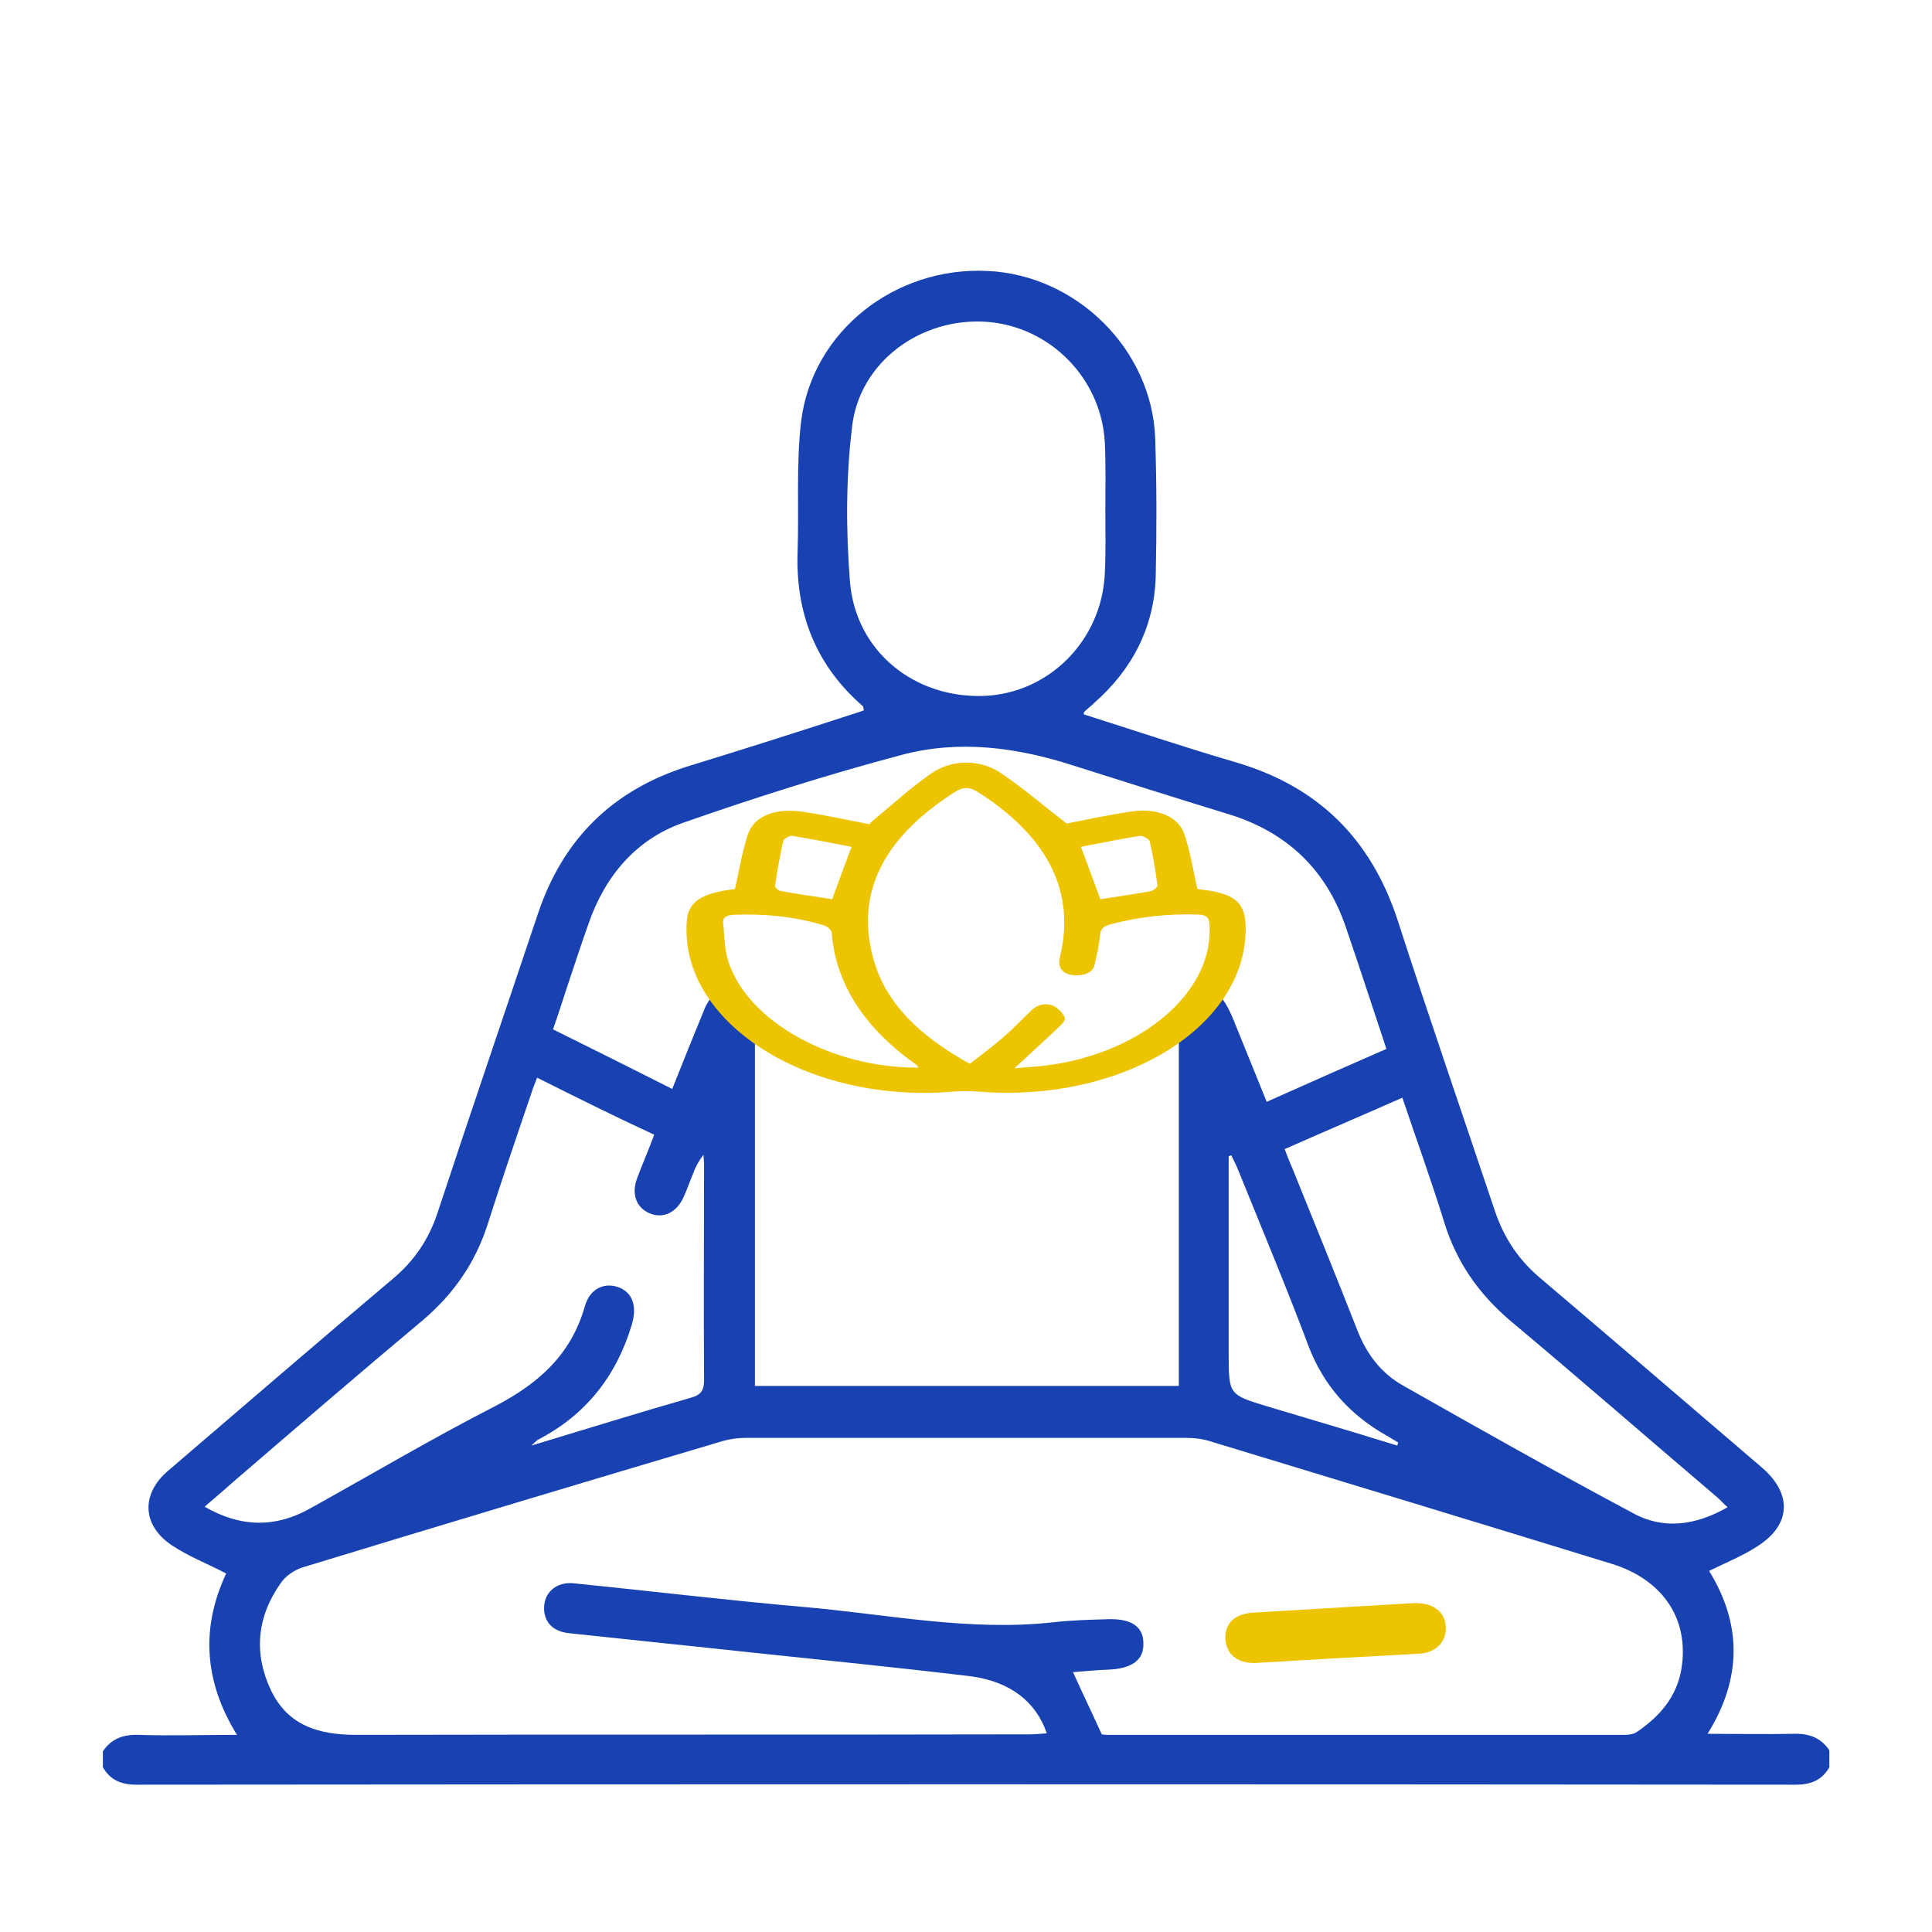 <svg width="76" height="76" viewBox="0 0 76 76" fill="none" xmlns="http://www.w3.org/2000/svg">
<path d="M4.047 68.891C4.39 68.386 4.855 68.225 5.462 68.245C6.715 68.285 7.968 68.245 9.322 68.245C8.009 66.122 7.908 64 8.898 61.898C8.17 61.514 7.422 61.231 6.755 60.786C5.583 59.998 5.543 58.765 6.614 57.855C9.565 55.329 12.516 52.782 15.487 50.276C16.296 49.588 16.862 48.76 17.205 47.729C18.499 43.807 19.833 39.906 21.147 35.985C22.137 32.994 24.118 31.053 27.13 30.123C29.313 29.456 31.516 28.749 33.699 28.041C33.8 28.001 33.901 27.981 33.982 27.941C33.962 27.86 33.962 27.799 33.941 27.779C32.102 26.182 31.294 24.14 31.375 21.715C31.435 19.997 31.314 18.259 31.516 16.561C31.961 13.024 35.215 10.477 38.853 10.659C42.35 10.82 45.321 13.751 45.443 17.248C45.503 19.067 45.503 20.866 45.463 22.685C45.402 24.686 44.533 26.344 43.037 27.657C42.916 27.779 42.775 27.88 42.653 28.001C42.633 28.021 42.633 28.041 42.633 28.102C44.614 28.729 46.595 29.396 48.596 29.982C51.85 30.932 53.932 32.994 54.983 36.208C56.216 40.028 57.53 43.828 58.803 47.628C59.147 48.659 59.713 49.528 60.541 50.235C63.472 52.721 66.383 55.228 69.314 57.734C70.506 58.765 70.466 59.978 69.132 60.827C68.546 61.211 67.879 61.473 67.232 61.797C68.505 63.858 68.546 66.001 67.171 68.204C68.364 68.204 69.455 68.225 70.547 68.204C71.153 68.184 71.618 68.346 71.962 68.851C71.962 69.073 71.962 69.296 71.962 69.518C71.679 70.023 71.234 70.205 70.648 70.205C48.879 70.185 27.13 70.185 5.361 70.205C4.775 70.205 4.33 70.023 4.047 69.518C4.047 69.336 4.047 69.114 4.047 68.891ZM54.538 41.261C53.993 39.623 53.487 38.067 52.962 36.531C52.194 34.227 50.637 32.731 48.313 32.023C46.271 31.397 44.23 30.75 42.188 30.103C39.985 29.396 37.721 29.093 35.458 29.699C32.567 30.467 29.697 31.377 26.867 32.367C25.028 33.014 23.815 34.449 23.168 36.288C22.865 37.137 22.582 38.006 22.299 38.855C22.117 39.401 21.955 39.927 21.753 40.493C23.35 41.281 24.886 42.049 26.443 42.837C26.887 41.726 27.291 40.715 27.716 39.684C27.938 39.159 28.302 38.835 28.909 38.956C29.454 39.078 29.697 39.482 29.697 40.028C29.697 40.21 29.697 40.371 29.697 40.553C29.697 44.96 29.697 49.346 29.697 53.752C29.697 54.015 29.697 54.258 29.697 54.52C35.296 54.52 40.814 54.52 46.372 54.52C46.372 54.237 46.372 53.995 46.372 53.772C46.372 49.366 46.372 44.98 46.372 40.574C46.372 39.421 46.575 39.037 47.201 38.936C47.787 38.835 48.131 39.159 48.535 40.149C48.96 41.2 49.384 42.251 49.829 43.343C51.405 42.635 52.921 41.968 54.538 41.261ZM43.34 68.225C43.361 68.225 43.441 68.245 43.543 68.245C50.334 68.245 57.105 68.245 63.897 68.245C64.058 68.245 64.261 68.225 64.402 68.123C65.291 67.517 65.959 66.749 66.141 65.657C66.464 63.717 65.433 62.141 63.392 61.514C58.136 59.897 52.881 58.3 47.626 56.703C47.322 56.602 46.979 56.562 46.655 56.562C40.895 56.562 35.114 56.562 29.353 56.562C29.05 56.562 28.727 56.602 28.444 56.683C22.926 58.32 17.407 59.978 11.91 61.655C11.586 61.756 11.222 61.999 11.04 62.282C10.111 63.596 9.969 65.031 10.656 66.486C11.323 67.881 12.536 68.245 14.012 68.245C22.825 68.225 31.657 68.245 40.47 68.225C40.693 68.225 40.935 68.204 41.178 68.184C40.753 66.931 39.722 66.143 38.186 65.941C35.336 65.597 32.486 65.314 29.616 65.011C27.191 64.748 24.785 64.505 22.36 64.243C21.672 64.162 21.349 63.717 21.41 63.131C21.47 62.585 21.935 62.221 22.562 62.282C25.573 62.585 28.585 62.949 31.597 63.212C34.871 63.495 38.105 64.182 41.42 63.818C42.128 63.737 42.835 63.717 43.543 63.697C44.493 63.656 44.978 63.98 44.978 64.647C44.998 65.294 44.533 65.637 43.623 65.678C43.138 65.698 42.673 65.738 42.209 65.779C42.593 66.628 42.956 67.376 43.34 68.225ZM43.482 20.078C43.482 19.188 43.502 18.319 43.462 17.43C43.34 14.903 41.319 12.842 38.813 12.66C36.226 12.478 33.8 14.236 33.517 16.803C33.275 18.804 33.275 20.866 33.436 22.887C33.659 25.616 35.963 27.476 38.712 27.375C41.279 27.273 43.361 25.171 43.462 22.523C43.502 21.715 43.482 20.906 43.482 20.078ZM21.127 42.393C21.026 42.655 20.945 42.858 20.884 43.06C20.298 44.778 19.712 46.496 19.166 48.214C18.681 49.689 17.852 50.882 16.68 51.893C14.194 53.974 11.728 56.097 9.262 58.219C8.878 58.563 8.473 58.906 8.049 59.27C9.484 60.099 10.859 60.099 12.213 59.331C14.618 57.997 17.003 56.582 19.449 55.329C21.167 54.439 22.461 53.307 23.006 51.387C23.209 50.68 23.774 50.437 24.34 50.639C24.906 50.862 25.068 51.407 24.846 52.135C24.239 54.136 23.047 55.652 21.187 56.622C21.127 56.643 21.086 56.703 20.904 56.865C23.108 56.198 25.129 55.571 27.17 54.985C27.615 54.864 27.696 54.662 27.696 54.258C27.676 51.448 27.696 48.638 27.696 45.829C27.696 45.687 27.676 45.546 27.676 45.425C27.453 45.708 27.332 45.97 27.231 46.253C27.11 46.536 27.009 46.839 26.887 47.102C26.604 47.709 26.079 47.951 25.553 47.729C25.028 47.506 24.826 46.961 25.068 46.334C25.27 45.788 25.513 45.243 25.735 44.636C24.159 43.909 22.663 43.161 21.127 42.393ZM67.96 59.291C67.778 59.129 67.656 58.987 67.535 58.886C64.827 56.582 62.138 54.237 59.41 51.953C58.177 50.902 57.307 49.669 56.822 48.113C56.317 46.476 55.731 44.859 55.165 43.181C53.608 43.868 52.093 44.515 50.536 45.202C50.637 45.465 50.718 45.687 50.819 45.91C51.688 48.052 52.557 50.195 53.406 52.358C53.77 53.287 54.356 54.035 55.185 54.5C58.177 56.198 61.188 57.896 64.22 59.513C65.413 60.18 66.686 60.018 67.96 59.291ZM54.963 56.865C54.983 56.825 54.983 56.784 55.003 56.744C54.862 56.663 54.7 56.562 54.559 56.481C53.123 55.672 52.093 54.541 51.486 52.984C50.617 50.66 49.647 48.355 48.717 46.051C48.636 45.849 48.535 45.647 48.434 45.445C48.394 45.465 48.373 45.465 48.333 45.485C48.333 48.072 48.333 50.639 48.333 53.227C48.333 54.864 48.333 54.864 49.869 55.329C51.567 55.834 53.265 56.339 54.963 56.865Z" fill="#1842B1"/>
<path d="M52.53 65.233C51.499 65.293 50.468 65.354 49.437 65.415C48.709 65.455 48.265 65.111 48.204 64.505C48.164 63.878 48.548 63.474 49.336 63.434C51.377 63.312 53.419 63.191 55.481 63.07C55.582 63.07 55.703 63.05 55.804 63.07C56.431 63.09 56.855 63.454 56.875 64C56.896 64.586 56.491 65.01 55.844 65.051C54.713 65.111 53.621 65.172 52.53 65.233Z" fill="#EDC400"/>
<g clip-path="url(#clip0_1446_397)">
<path d="M28.912 34.975C29.074 34.242 29.189 33.541 29.409 32.854C29.648 32.114 30.46 31.774 31.559 31.931C32.429 32.055 33.27 32.245 34.197 32.422C34.216 32.402 34.283 32.317 34.379 32.245C35.124 31.636 35.812 30.995 36.624 30.432C37.446 29.856 38.564 29.856 39.396 30.425C40.304 31.047 41.106 31.735 41.957 32.396C42.741 32.245 43.63 32.049 44.538 31.918C45.522 31.774 46.363 32.127 46.592 32.815C46.822 33.508 46.936 34.228 47.108 34.994C47.022 34.955 47.051 34.975 47.08 34.975C48.542 35.112 48.991 35.466 49.001 36.48C49.048 40.395 44.165 43.393 38.488 42.941C38.163 42.915 37.819 42.915 37.494 42.941C31.731 43.432 26.685 40.185 27.02 36.205C27.077 35.466 27.622 35.119 28.912 34.975ZM39.902 42.025C40.189 41.998 40.457 41.979 40.724 41.959C44.738 41.619 47.835 39.053 47.567 36.29C47.548 36.068 47.424 35.983 47.108 35.976C45.933 35.937 44.795 36.068 43.696 36.356C43.4 36.434 43.295 36.552 43.276 36.762C43.238 37.161 43.152 37.56 43.056 37.96C42.999 38.215 42.75 38.359 42.358 38.365C41.842 38.372 41.584 38.09 41.69 37.672C42.311 35.151 41.288 32.998 38.584 31.23C38.115 30.923 37.914 30.923 37.456 31.224C34.646 33.05 33.614 35.269 34.398 37.855C34.875 39.446 36.127 40.735 38.153 41.848C38.593 41.501 39.052 41.167 39.463 40.807C39.855 40.467 40.208 40.1 40.571 39.747C40.782 39.537 41.097 39.439 41.393 39.55C41.613 39.635 41.795 39.838 41.881 40.015C41.928 40.12 41.785 40.283 41.661 40.395C41.097 40.931 40.514 41.462 39.902 42.025ZM36.108 41.998C36.108 41.966 36.118 41.953 36.108 41.946C36.08 41.92 36.051 41.894 36.022 41.867C33.987 40.421 32.878 38.699 32.716 36.69C32.706 36.585 32.544 36.434 32.391 36.395C31.282 36.061 30.107 35.937 28.902 35.983C28.577 35.996 28.424 36.087 28.444 36.303C28.501 36.801 28.491 37.312 28.644 37.796C29.38 40.159 32.687 42.011 36.108 41.998ZM33.499 33.312C32.744 33.168 31.961 33.011 31.167 32.88C31.072 32.867 30.833 32.991 30.814 33.07C30.68 33.659 30.575 34.248 30.489 34.837C30.479 34.903 30.604 35.027 30.699 35.047C31.378 35.171 32.075 35.269 32.735 35.374C32.974 34.713 33.222 34.058 33.499 33.312ZM43.285 35.374C43.945 35.269 44.604 35.178 45.245 35.06C45.369 35.04 45.541 34.903 45.531 34.831C45.455 34.248 45.359 33.666 45.226 33.09C45.206 33.004 44.948 32.867 44.843 32.88C44.05 33.011 43.266 33.168 42.521 33.312C42.798 34.058 43.047 34.719 43.285 35.374Z" fill="#EDC400"/>
</g>
<defs>
<clipPath id="clip0_1446_397">
<rect width="22" height="13" fill="white" transform="translate(27 30)"/>
</clipPath>
</defs>
</svg>
